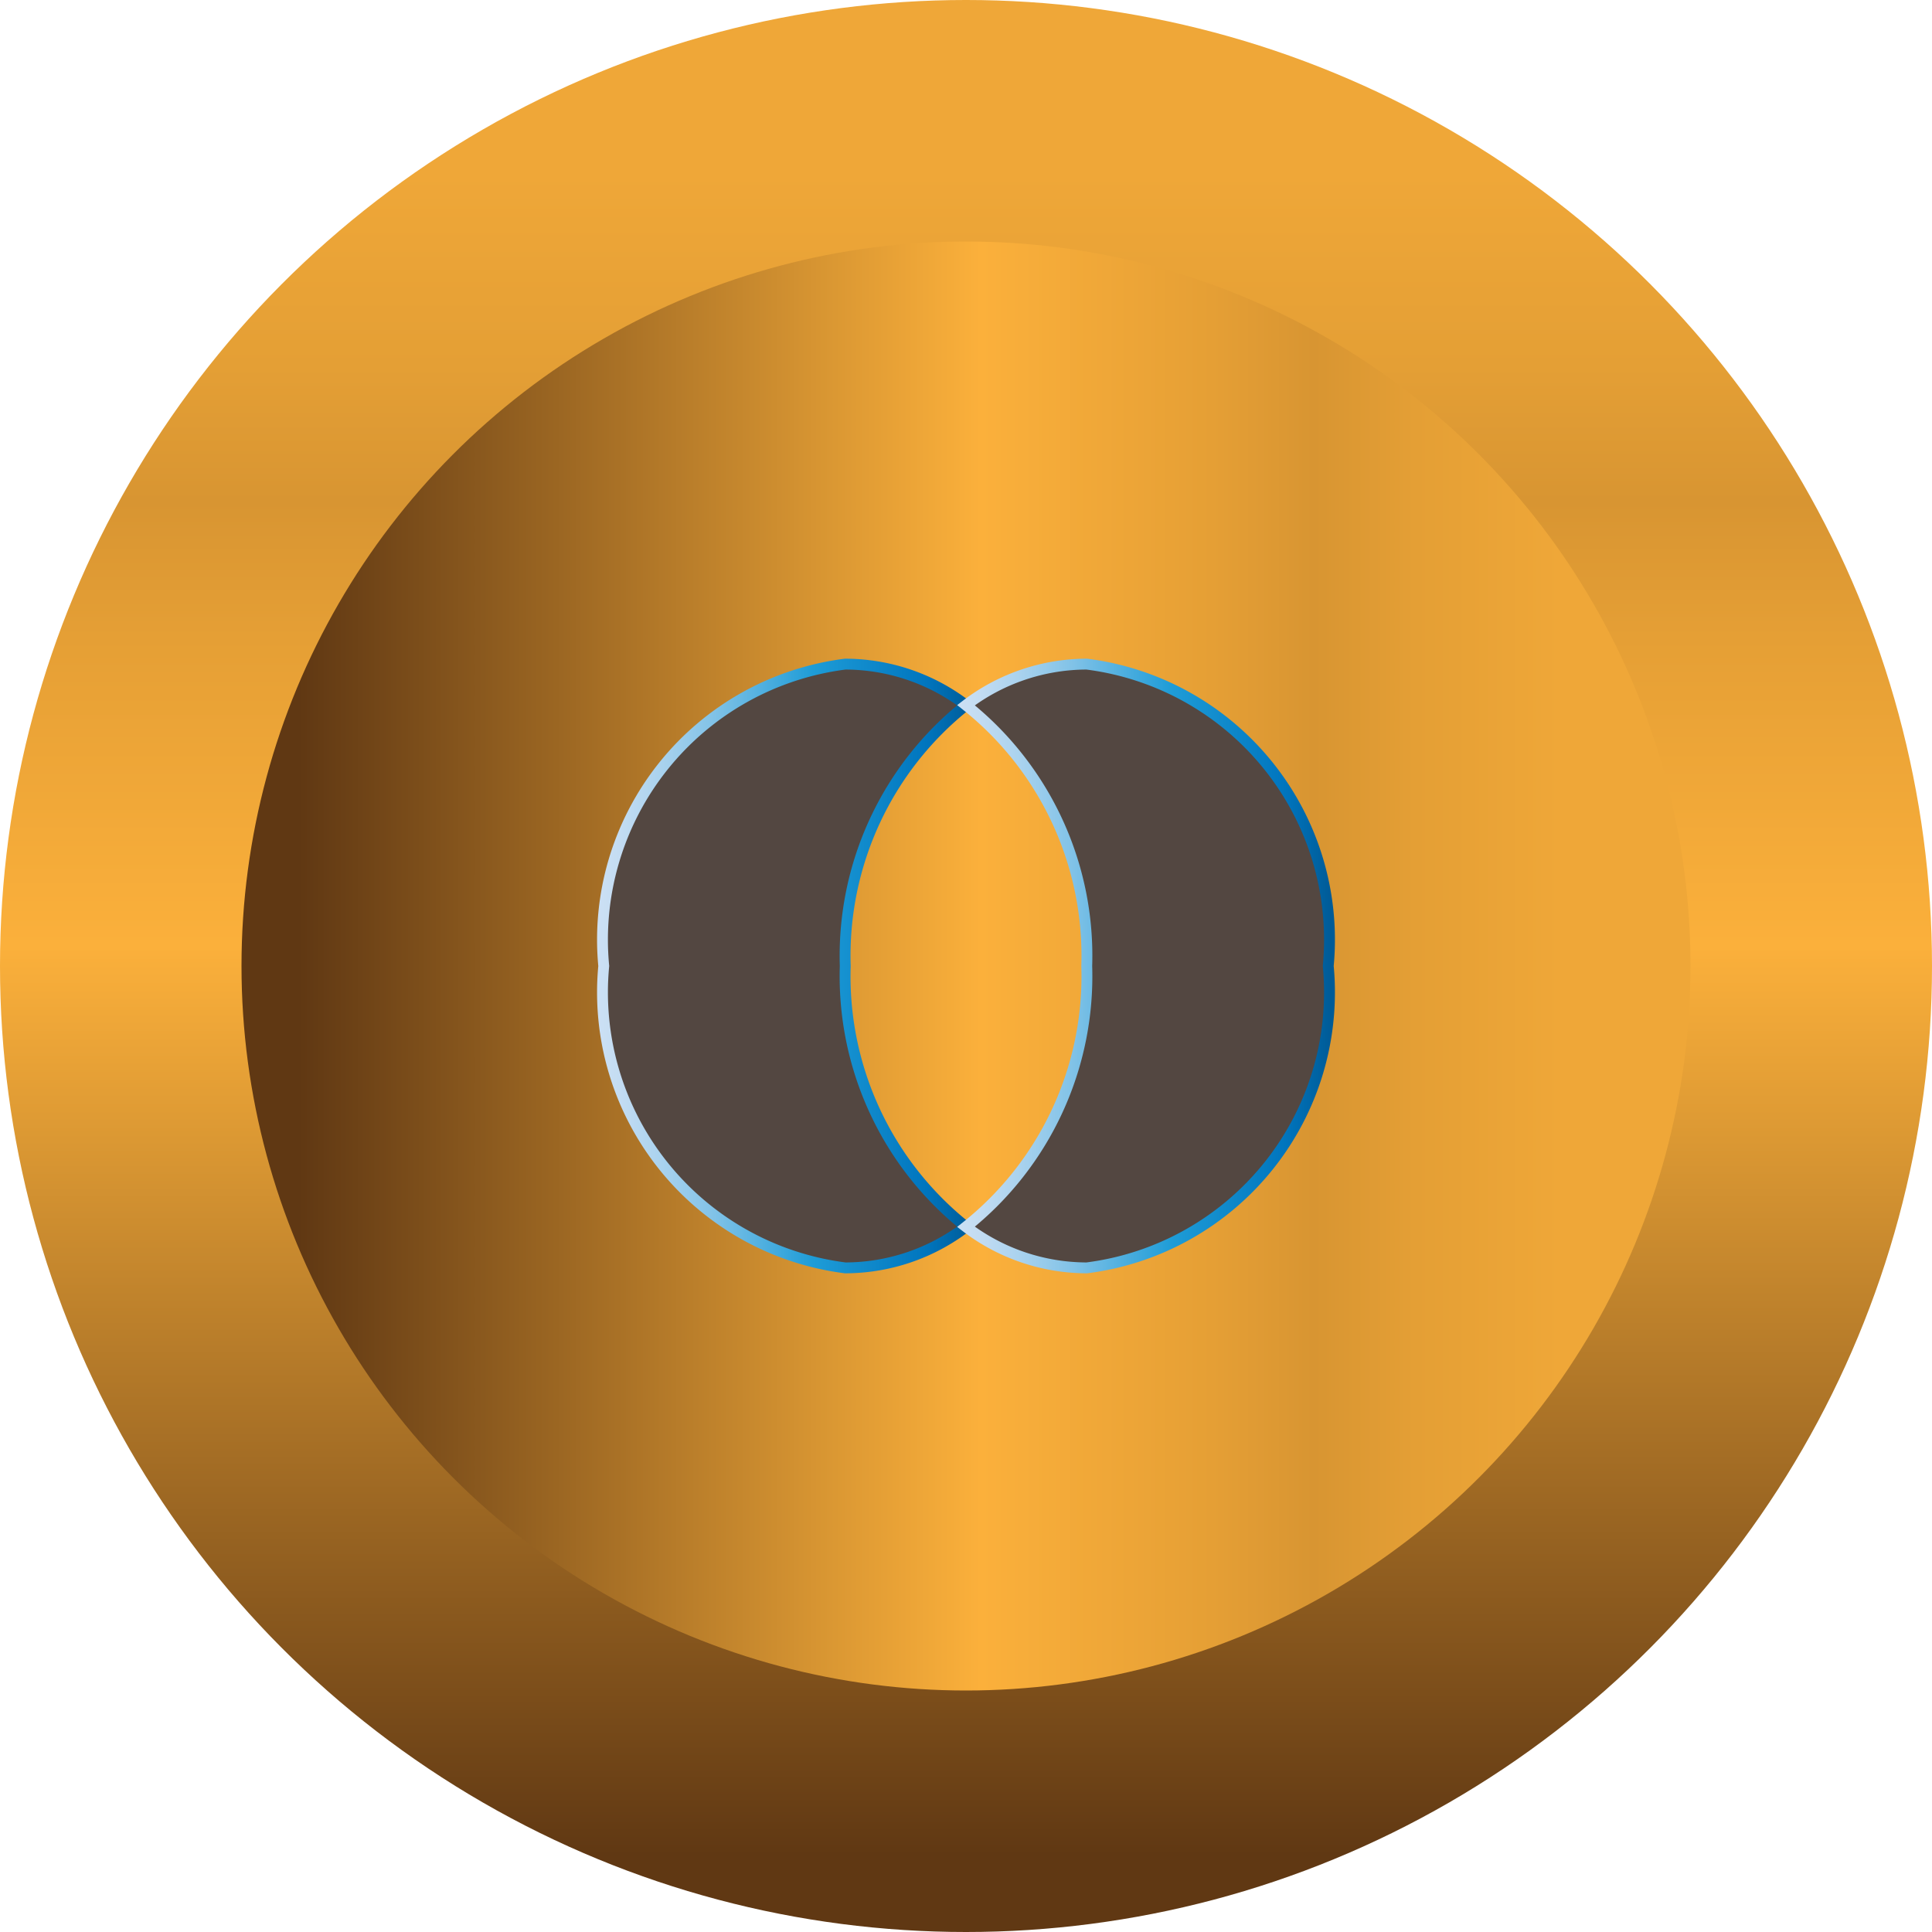 <svg xmlns="http://www.w3.org/2000/svg" xmlns:xlink="http://www.w3.org/1999/xlink" viewBox="0 0 16 16"><defs><style>.cls-1{fill:url(#New_Gradient_Swatch_1);}.cls-2{fill:url(#New_Gradient_Swatch_1-2);}.cls-3,.cls-4{fill:#534741;stroke-miterlimit:10;stroke-width:0.09px;}.cls-3{stroke:url(#Sky);}.cls-4{stroke:url(#Sky-2);}</style><linearGradient id="New_Gradient_Swatch_1" x1="8" y1="16" x2="8" gradientUnits="userSpaceOnUse"><stop offset="0.04" stop-color="#603813"/><stop offset="0.41" stop-color="#db9833"/><stop offset="0.51" stop-color="#fbb03b"/><stop offset="0.67" stop-color="#e59f35"/><stop offset="0.74" stop-color="#d89532"/><stop offset="0.81" stop-color="#e49f35"/><stop offset="0.91" stop-color="#efa738"/></linearGradient><linearGradient id="New_Gradient_Swatch_1-2" x1="2" y1="8" x2="14" y2="8" xlink:href="#New_Gradient_Swatch_1"/><linearGradient id="Sky" x1="4.95" y1="8" x2="8.08" y2="8" gradientUnits="userSpaceOnUse"><stop offset="0" stop-color="#cce0f4"/><stop offset="0.06" stop-color="#c3dcf2"/><stop offset="0.17" stop-color="#a9d2ee"/><stop offset="0.31" stop-color="#80c2e7"/><stop offset="0.46" stop-color="#47acde"/><stop offset="0.57" stop-color="#1e9cd7"/><stop offset="0.87" stop-color="#0075be"/><stop offset="0.99" stop-color="#005b97"/></linearGradient><linearGradient id="Sky-2" x1="7.92" x2="11.05" xlink:href="#Sky"/></defs><title>Asset 18</title><g id="Layer_2" data-name="Layer 2"><g id="Layer_3" data-name="Layer 3"><circle class="cls-1" cx="8" cy="8" r="8"/><circle class="cls-2" cx="8" cy="8" r="6"/><path class="cls-3" d="M7,8A2.65,2.65,0,0,1,8,5.84,1.65,1.65,0,0,0,7,5.5,2.3,2.3,0,0,0,5,8a2.3,2.3,0,0,0,2,2.5,1.65,1.65,0,0,0,1-.34A2.65,2.65,0,0,1,7,8Z"/><path class="cls-4" d="M9,5.5a1.65,1.65,0,0,0-1,.34A2.65,2.65,0,0,1,9,8a2.65,2.65,0,0,1-1,2.16,1.65,1.65,0,0,0,1,.34A2.3,2.3,0,0,0,11,8,2.3,2.3,0,0,0,9,5.5Z"/></g></g></svg>